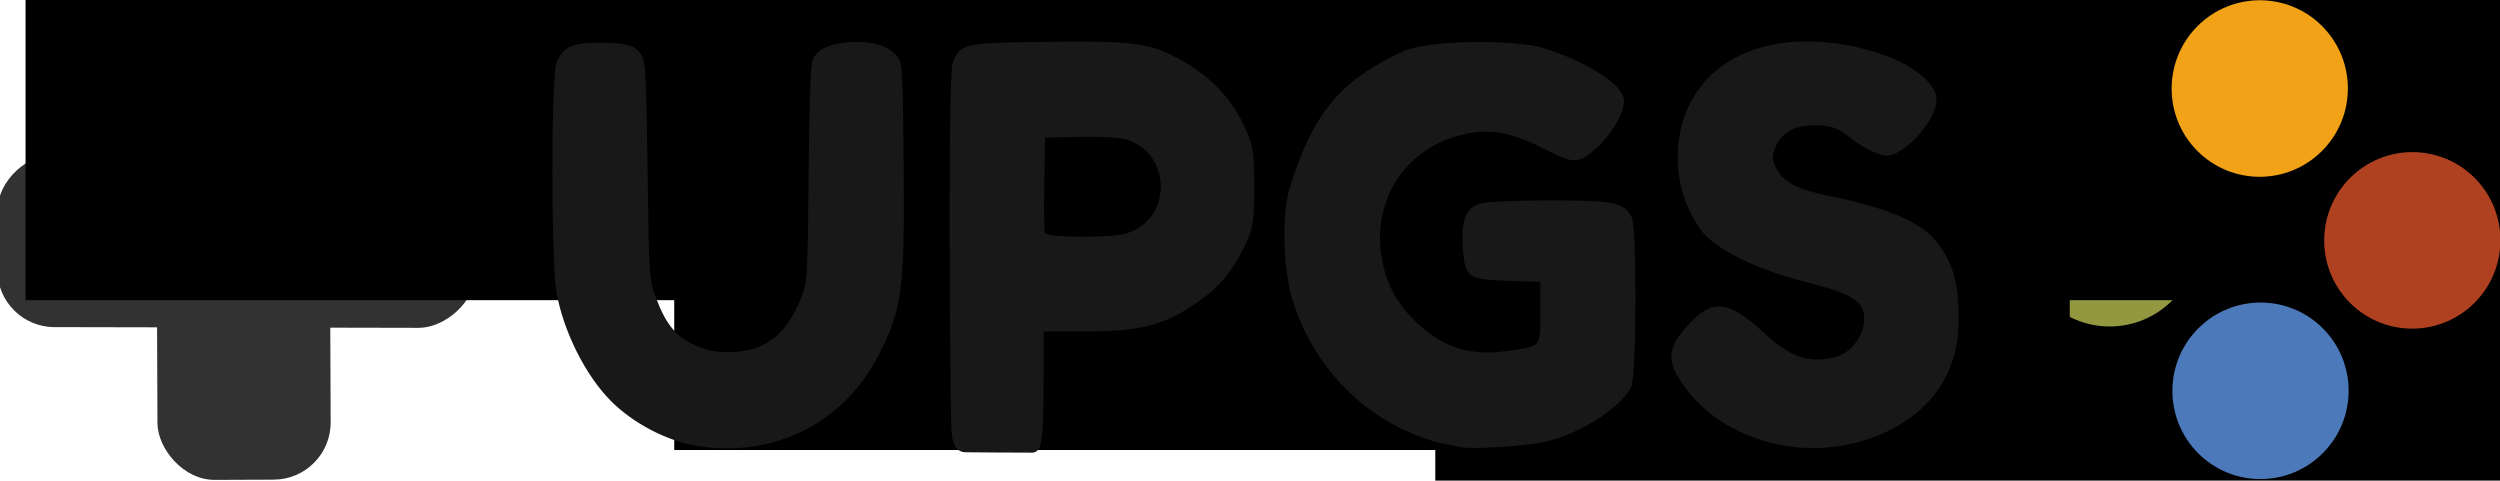 <?xml version="1.0" encoding="UTF-8" standalone="no"?>
<!-- Created with Inkscape (http://www.inkscape.org/) -->

<svg
   xmlns:dc="http://purl.org/dc/elements/1.1/"
   xmlns:cc="http://creativecommons.org/ns#"
   xmlns:rdf="http://www.w3.org/1999/02/22-rdf-syntax-ns#"
   xmlns:svg="http://www.w3.org/2000/svg"
   xmlns="http://www.w3.org/2000/svg"
   xmlns:sodipodi="http://sodipodi.sourceforge.net/DTD/sodipodi-0.dtd"
   xmlns:inkscape="http://www.inkscape.org/namespaces/inkscape"
   width="223.831"
   height="43.029"
   id="svg6757"
   version="1.1"
   inkscape:version="0.48.4 r9939"
   sodipodi:docname="upgs-logo.svg"
   inkscape:export-filename="/home/zac/Web/html/rose/assets/upgs/upgs-logo2.png"
   inkscape:export-xdpi="90"
   inkscape:export-ydpi="90">
  <defs
     id="defs6759" />
  <sodipodi:namedview
     id="base"
     pagecolor="#ffffff"
     bordercolor="#666666"
     borderopacity="1.0"
     inkscape:pageopacity="0"
     inkscape:pageshadow="2"
     inkscape:zoom="1"
     inkscape:cx="-26.35519"
     inkscape:cy="62.213257"
     inkscape:document-units="px"
     inkscape:current-layer="layer1"
     showgrid="false"
     showguides="false"
     inkscape:guide-bbox="true"
     fit-margin-top="0"
     fit-margin-left="0"
     fit-margin-right="0"
     fit-margin-bottom="0"
     inkscape:window-width="1366"
     inkscape:window-height="702"
     inkscape:window-x="0"
     inkscape:window-y="27"
     inkscape:window-maximized="1"
     inkscape:snap-global="true"
     inkscape:snap-bbox="true">
    <inkscape:grid
       type="xygrid"
       id="grid3021"
       empspacing="5"
       visible="true"
       enabled="true"
       snapvisiblegridlinesonly="true"
       originx="47.714px"
       originy="6.709px" />
    <sodipodi:guide
       orientation="0,1"
       position="90.585,79.493"
       id="guide3812" />
    <sodipodi:guide
       orientation="0,1"
       position="180.631,0.496"
       id="guide3814" />
    <sodipodi:guide
       orientation="0,1"
       position="156.336,72.617"
       id="guide3816" />
    <sodipodi:guide
       orientation="0,1"
       position="171.766,5.625"
       id="guide3818" />
  </sodipodi:namedview>
  <g
     inkscape:label="Layer 1"
     inkscape:groupmode="layer"
     id="layer1"
     transform="translate(-160.725,-480.446)">
    <flowRoot
       xml:space="preserve"
       id="flowRoot5331"
       style="font-size:40px;font-style:normal;font-weight:normal;line-height:125%;letter-spacing:0px;word-spacing:0px;fill:#000000;fill-opacity:1;stroke:none;font-family:Sans"
       transform="matrix(0.62,0,0,0.62,58.059,298.393)"><flowRegion
         id="flowRegion5333"><rect
           id="rect5335"
           width="1185.714"
           height="170"
           x="372.857"
           y="252.362" /></flowRegion><flowPara
         id="flowPara5337"
         style="font-size:72px;font-style:normal;font-variant:normal;font-weight:normal;font-stretch:normal;text-align:start;line-height:100%;writing-mode:tb-rl;text-anchor:start;font-family:Sawasdee;-inkscape-font-specification:Sawasdee">GAMING</flowPara><flowPara
         style="font-size:72px;font-style:normal;font-variant:normal;font-weight:normal;font-stretch:normal;text-align:start;line-height:100%;writing-mode:tb-rl;text-anchor:start;font-family:Sawasdee;-inkscape-font-specification:Sawasdee"
         id="flowPara5485">SOCIETY</flowPara></flowRoot>    <flowRoot
       transform="matrix(0.62,0,0,0.62,49.203,123.042)"
       xml:space="preserve"
       id="flowRoot5487"
       style="font-size:40px;font-style:normal;font-variant:normal;font-weight:normal;font-stretch:normal;text-align:start;line-height:125%;letter-spacing:0px;word-spacing:0px;writing-mode:lr-tb;text-anchor:start;fill:#000000;fill-opacity:1;stroke:none;font-family:Sans;-inkscape-font-specification:Sans"><flowRegion
         id="flowRegion5489"><rect
           id="rect5491"
           width="371.736"
           height="202.03"
           x="400.02"
           y="184.47" /></flowRegion><flowPara
         id="flowPara5493" /></flowRoot>    <flowRoot
       transform="matrix(0.62,0,0,0.62,49.203,123.042)"
       xml:space="preserve"
       id="flowRoot5537"
       style="font-size:40px;font-style:normal;font-variant:normal;font-weight:normal;font-stretch:normal;text-align:start;line-height:125%;letter-spacing:0px;word-spacing:0px;writing-mode:lr-tb;text-anchor:start;fill:#000000;fill-opacity:1;stroke:none;font-family:Sans;-inkscape-font-specification:Sans"><flowRegion
         id="flowRegion5539"><rect
           id="rect5541"
           width="85"
           height="316.429"
           x="213.571"
           y="44.809" /></flowRegion><flowPara
         id="flowPara5543" /></flowRoot>    <path
       sodipodi:type="arc"
       style="fill:#939740;fill-opacity:1;stroke:none"
       id="path5393-6-1-2"
       sodipodi:cx="421.78571"
       sodipodi:cy="142.66591"
       sodipodi:rx="35.357143"
       sodipodi:ry="18.571428"
       d="m 457.143,142.666 c 0,10.257 -15.83,18.571 -35.357,18.571 -19.527,0 -35.357,-8.315 -35.357,-18.571 0,-10.257 15.83,-18.571 35.357,-18.571 19.527,0 35.357,8.315 35.357,18.571 z"
       transform="matrix(0.158,-0.158,0.3,0.301,240.177,525.474)" />
    <rect
       style="fill:#323232;fill-opacity:1;stroke:none"
       id="rect6433"
       width="15.508"
       height="42.846"
       x="172.746"
       y="481.277"
       ry="5.116"
       transform="matrix(1,-0.004,0.004,1,0,0)" />
    <rect
       style="fill:#323232;fill-opacity:1;stroke:none"
       id="rect6433-1"
       width="15.508"
       height="42.856"
       x="493.892"
       y="-204.353"
       ry="5.117"
       transform="matrix(-0.002,1,-1,-0.002,0,0)" />
    <path
       sodipodi:type="arc"
       style="fill:#4c79ba;fill-opacity:1;stroke:none"
       id="path5393-6-1-2-1"
       sodipodi:cx="421.78571"
       sodipodi:cy="142.66591"
       sodipodi:rx="35.357143"
       sodipodi:ry="18.571428"
       d="m 457.143,142.666 c 0,10.257 -15.83,18.571 -35.357,18.571 -19.527,0 -35.357,-8.315 -35.357,-18.571 0,-10.257 15.83,-18.571 35.357,-18.571 19.527,0 35.357,8.315 35.357,18.571 z"
       transform="matrix(0.158,-0.158,0.3,0.301,253.672,539.136)" />
    <flowRoot
       xml:space="preserve"
       id="flowRoot5331-4"
       style="font-size:40px;font-style:normal;font-weight:normal;line-height:125%;letter-spacing:0px;word-spacing:0px;fill:#000000;fill-opacity:1;stroke:none;font-family:Sans"
       transform="matrix(0.62,0,0,0.62,-76.143,443.042)"><flowRegion
         id="flowRegion5333-5"><rect
           id="rect5335-0"
           width="1185.714"
           height="170"
           x="372.857"
           y="252.362" /></flowRegion><flowPara
         id="flowPara5337-3"
         style="font-size:72px;font-style:normal;font-variant:normal;font-weight:normal;font-stretch:normal;text-align:start;line-height:100%;writing-mode:tb-rl;text-anchor:start;font-family:Sawasdee;-inkscape-font-specification:Sawasdee">GAMING</flowPara><flowPara
         style="font-size:72px;font-style:normal;font-variant:normal;font-weight:normal;font-stretch:normal;text-align:start;line-height:100%;writing-mode:tb-rl;text-anchor:start;font-family:Sawasdee;-inkscape-font-specification:Sawasdee"
         id="flowPara5485-5">SOCIETY</flowPara></flowRoot>    <flowRoot
       transform="matrix(0.62,0,0,0.62,-84.999,267.69)"
       xml:space="preserve"
       id="flowRoot5487-8"
       style="font-size:40px;font-style:normal;font-variant:normal;font-weight:normal;font-stretch:normal;text-align:start;line-height:125%;letter-spacing:0px;word-spacing:0px;writing-mode:lr-tb;text-anchor:start;fill:#000000;fill-opacity:1;stroke:none;font-family:Sans;-inkscape-font-specification:Sans"><flowRegion
         id="flowRegion5489-3"><rect
           id="rect5491-7"
           width="371.736"
           height="202.03"
           x="400.02"
           y="184.47" /></flowRegion><flowPara
         id="flowPara5493-3" /></flowRoot>    <flowRoot
       transform="matrix(0.62,0,0,0.62,-84.999,267.69)"
       xml:space="preserve"
       id="flowRoot5537-3"
       style="font-size:40px;font-style:normal;font-variant:normal;font-weight:normal;font-stretch:normal;text-align:start;line-height:125%;letter-spacing:0px;word-spacing:0px;writing-mode:lr-tb;text-anchor:start;fill:#000000;fill-opacity:1;stroke:none;font-family:Sans;-inkscape-font-specification:Sans"><flowRegion
         id="flowRegion5539-3"><rect
           id="rect5541-1"
           width="85"
           height="316.429"
           x="213.571"
           y="44.809" /></flowRegion><flowPara
         id="flowPara5543-5" /></flowRoot>    <path
       sodipodi:type="arc"
       style="fill:#f2a216;fill-opacity:1;stroke:none"
       id="path5393"
       sodipodi:cx="421.78571"
       sodipodi:cy="142.66591"
       sodipodi:rx="35.357143"
       sodipodi:ry="18.571428"
       d="m 457.143,142.666 c 0,10.257 -15.83,18.571 -35.357,18.571 -19.527,0 -35.357,-8.315 -35.357,-18.571 0,-10.257 15.83,-18.571 35.357,-18.571 19.527,0 35.357,8.315 35.357,18.571 z"
       transform="matrix(0.158,-0.158,0.3,0.301,253.604,512.072)" />
    <path
       sodipodi:type="arc"
       style="fill:#af4120;fill-opacity:1;stroke:none"
       id="path5393-8"
       sodipodi:cx="421.78571"
       sodipodi:cy="142.66591"
       sodipodi:rx="35.357143"
       sodipodi:ry="18.571428"
       d="m 457.143,142.666 c 0,10.257 -15.83,18.571 -35.357,18.571 -19.527,0 -35.357,-8.315 -35.357,-18.571 0,-10.257 15.83,-18.571 35.357,-18.571 19.527,0 35.357,8.315 35.357,18.571 z"
       transform="matrix(0.158,-0.158,0.3,0.301,267.263,525.667)" />
    <flowRoot
       xml:space="preserve"
       id="flowRoot7458"
       style="font-size:40px;font-style:normal;font-variant:normal;font-weight:normal;font-stretch:normal;text-align:start;line-height:125%;letter-spacing:0px;word-spacing:0px;writing-mode:lr-tb;text-anchor:start;fill:#000000;fill-opacity:1;stroke:none;font-family:Sans;-inkscape-font-specification:Sans"
       transform="matrix(0.62,0,0,0.62,31.95,198.957)"><flowRegion
         id="flowRegion7460"><rect
           id="rect7462"
           width="201.525"
           height="56.063"
           x="305.066"
           y="462.938" /></flowRegion><flowPara
         id="flowPara7464" /></flowRoot>    <path
       style="fill:#181818;fill-opacity:1"
       d="m 223.025,520.346 c -2.618,-0.437 -5.617,-2.011 -7.585,-3.979 -2.28,-2.28 -4.263,-6.228 -4.888,-9.732 -0.494,-2.767 -0.493,-19.422 10e-4,-20.604 0.567,-1.356 1.429,-1.76 3.757,-1.76 2.514,0 3.262,0.206 3.818,1.054 0.395,0.602 0.454,1.672 0.577,10.426 0.136,9.72 0.139,9.761 0.78,11.438 0.886,2.321 1.758,3.374 3.429,4.145 1.101,0.508 1.778,0.644 3.166,0.635 3.13,-0.02 5.147,-1.602 6.436,-5.047 0.5,-1.336 0.534,-1.951 0.607,-10.909 0.05,-6.181 0.173,-9.737 0.354,-10.192 0.369,-0.931 1.481,-1.467 3.318,-1.599 1.932,-0.139 3.55,0.342 4.234,1.258 0.505,0.676 0.526,1.018 0.602,9.614 0.099,11.233 -0.128,12.99 -2.199,17.065 -3.154,6.206 -9.452,9.349 -16.406,8.187 z m 68.49,0.135 c -0.275,-0.064 -1.118,-0.237 -1.874,-0.385 -0.756,-0.148 -2.273,-0.702 -3.373,-1.232 -4.777,-2.303 -8.428,-6.676 -9.908,-11.871 -0.733,-2.573 -0.906,-7.402 -0.129,-9.857 1.96,-6.193 4.199,-9.373 10.099,-12.085 2.363,-1.086 10.151,-1.051 12.527,-0.316 3.899,1.206 7.271,3.29 7.271,4.748 0,1.041 -1.084,2.941 -2.336,4.096 -1.703,1.57 -2.104,1.589 -4.765,0.222 -2.753,-1.414 -4.602,-1.808 -6.731,-1.433 -5.382,0.948 -8.742,5.643 -7.884,11.019 0.372,2.333 1.248,4.051 2.909,5.704 2.406,2.396 4.928,3.255 8.214,2.798 3.22,-0.448 3.099,-0.312 3.099,-3.477 l 0,-2.727 -2.868,-0.091 c -3.641,-0.116 -3.894,-0.302 -4.068,-3.005 -0.159,-2.481 0.284,-3.567 1.607,-3.934 0.536,-0.149 3.266,-0.266 6.203,-0.267 5.741,-0.001 6.644,0.184 7.3,1.497 0.486,0.973 0.447,14.268 -0.045,15.219 -0.979,1.894 -4.474,4.126 -7.652,4.888 -1.6,0.384 -6.653,0.709 -7.597,0.49 z m 28.359,-0.252 c -3.833,-0.831 -6.907,-2.868 -8.777,-5.816 -1.176,-1.855 -0.975,-2.998 0.879,-4.993 2.084,-2.243 3.575,-2.068 6.625,0.775 2.427,2.262 4.159,2.841 6.529,2.182 1.838,-0.511 3.067,-2.941 2.254,-4.46 -0.418,-0.78 -1.96,-1.478 -4.842,-2.191 -4.472,-1.107 -8.21,-2.932 -9.485,-4.632 -2.397,-3.195 -2.81,-7.84 -1.014,-11.391 2.716,-5.369 9.767,-6.825 17.021,-4.448 2.754,0.903 5.044,2.591 5.044,4.135 0,1.812 -2.865,4.999 -4.494,4.999 -0.693,0 -2.43,-0.896 -3.432,-1.77 -0.925,-0.807 -2.105,-1.095 -3.734,-0.911 -1.406,0.158 -2.349,0.835 -2.794,2.006 -0.303,0.796 -0.289,0.998 0.125,1.835 0.592,1.196 1.961,1.896 4.818,2.462 4.696,0.931 7.908,2.243 9.26,3.783 1.448,1.649 2.089,3.408 2.208,6.06 0.126,2.791 -0.223,4.606 -1.265,6.58 -2.391,4.529 -8.975,7.085 -14.926,5.795 z m -73.98,-1.599 c -0.081,-1.466 -0.343,-31.459 0.133,-32.598 0.708,-1.696 0.964,-1.751 8.514,-1.84 7.356,-0.087 8.933,0.094 11.307,1.299 3.274,1.661 5.474,4.015 6.642,7.105 0.451,1.192 0.535,1.937 0.527,4.666 -0.008,2.79 -0.089,3.438 -0.572,4.595 -0.917,2.197 -2.279,4.016 -3.9,5.21 -3.348,2.467 -5.41,3.049 -10.819,3.056 l -3.56,0.004 0,3.731 c 0,2.052 -0.036,4.412 -0.103,4.962 -0.074,1.094 -0.133,2.153 -0.945,2.153 -1.894,0 -5.016,-0.025 -5.949,-0.034 -1.106,0 -1.258,-1.432 -1.276,-2.309 z m 15.572,-17.257 c 4.285,-1.19 4.243,-7.326 -0.059,-8.484 -0.539,-0.145 -2.361,-0.233 -4.048,-0.194 l -3.067,0.07 -0.069,4.112 c -0.038,2.262 -0.013,4.257 0.055,4.434 0.155,0.403 5.787,0.45 7.189,0.061 z"
       id="path7514"
       inkscape:connector-curvature="0"
       sodipodi:nodetypes="csscssssssssssssscccsssssssssssssscssssssscsssssssssssssscssssssccssscssscscsccsscscss" />
  </g>
</svg>
